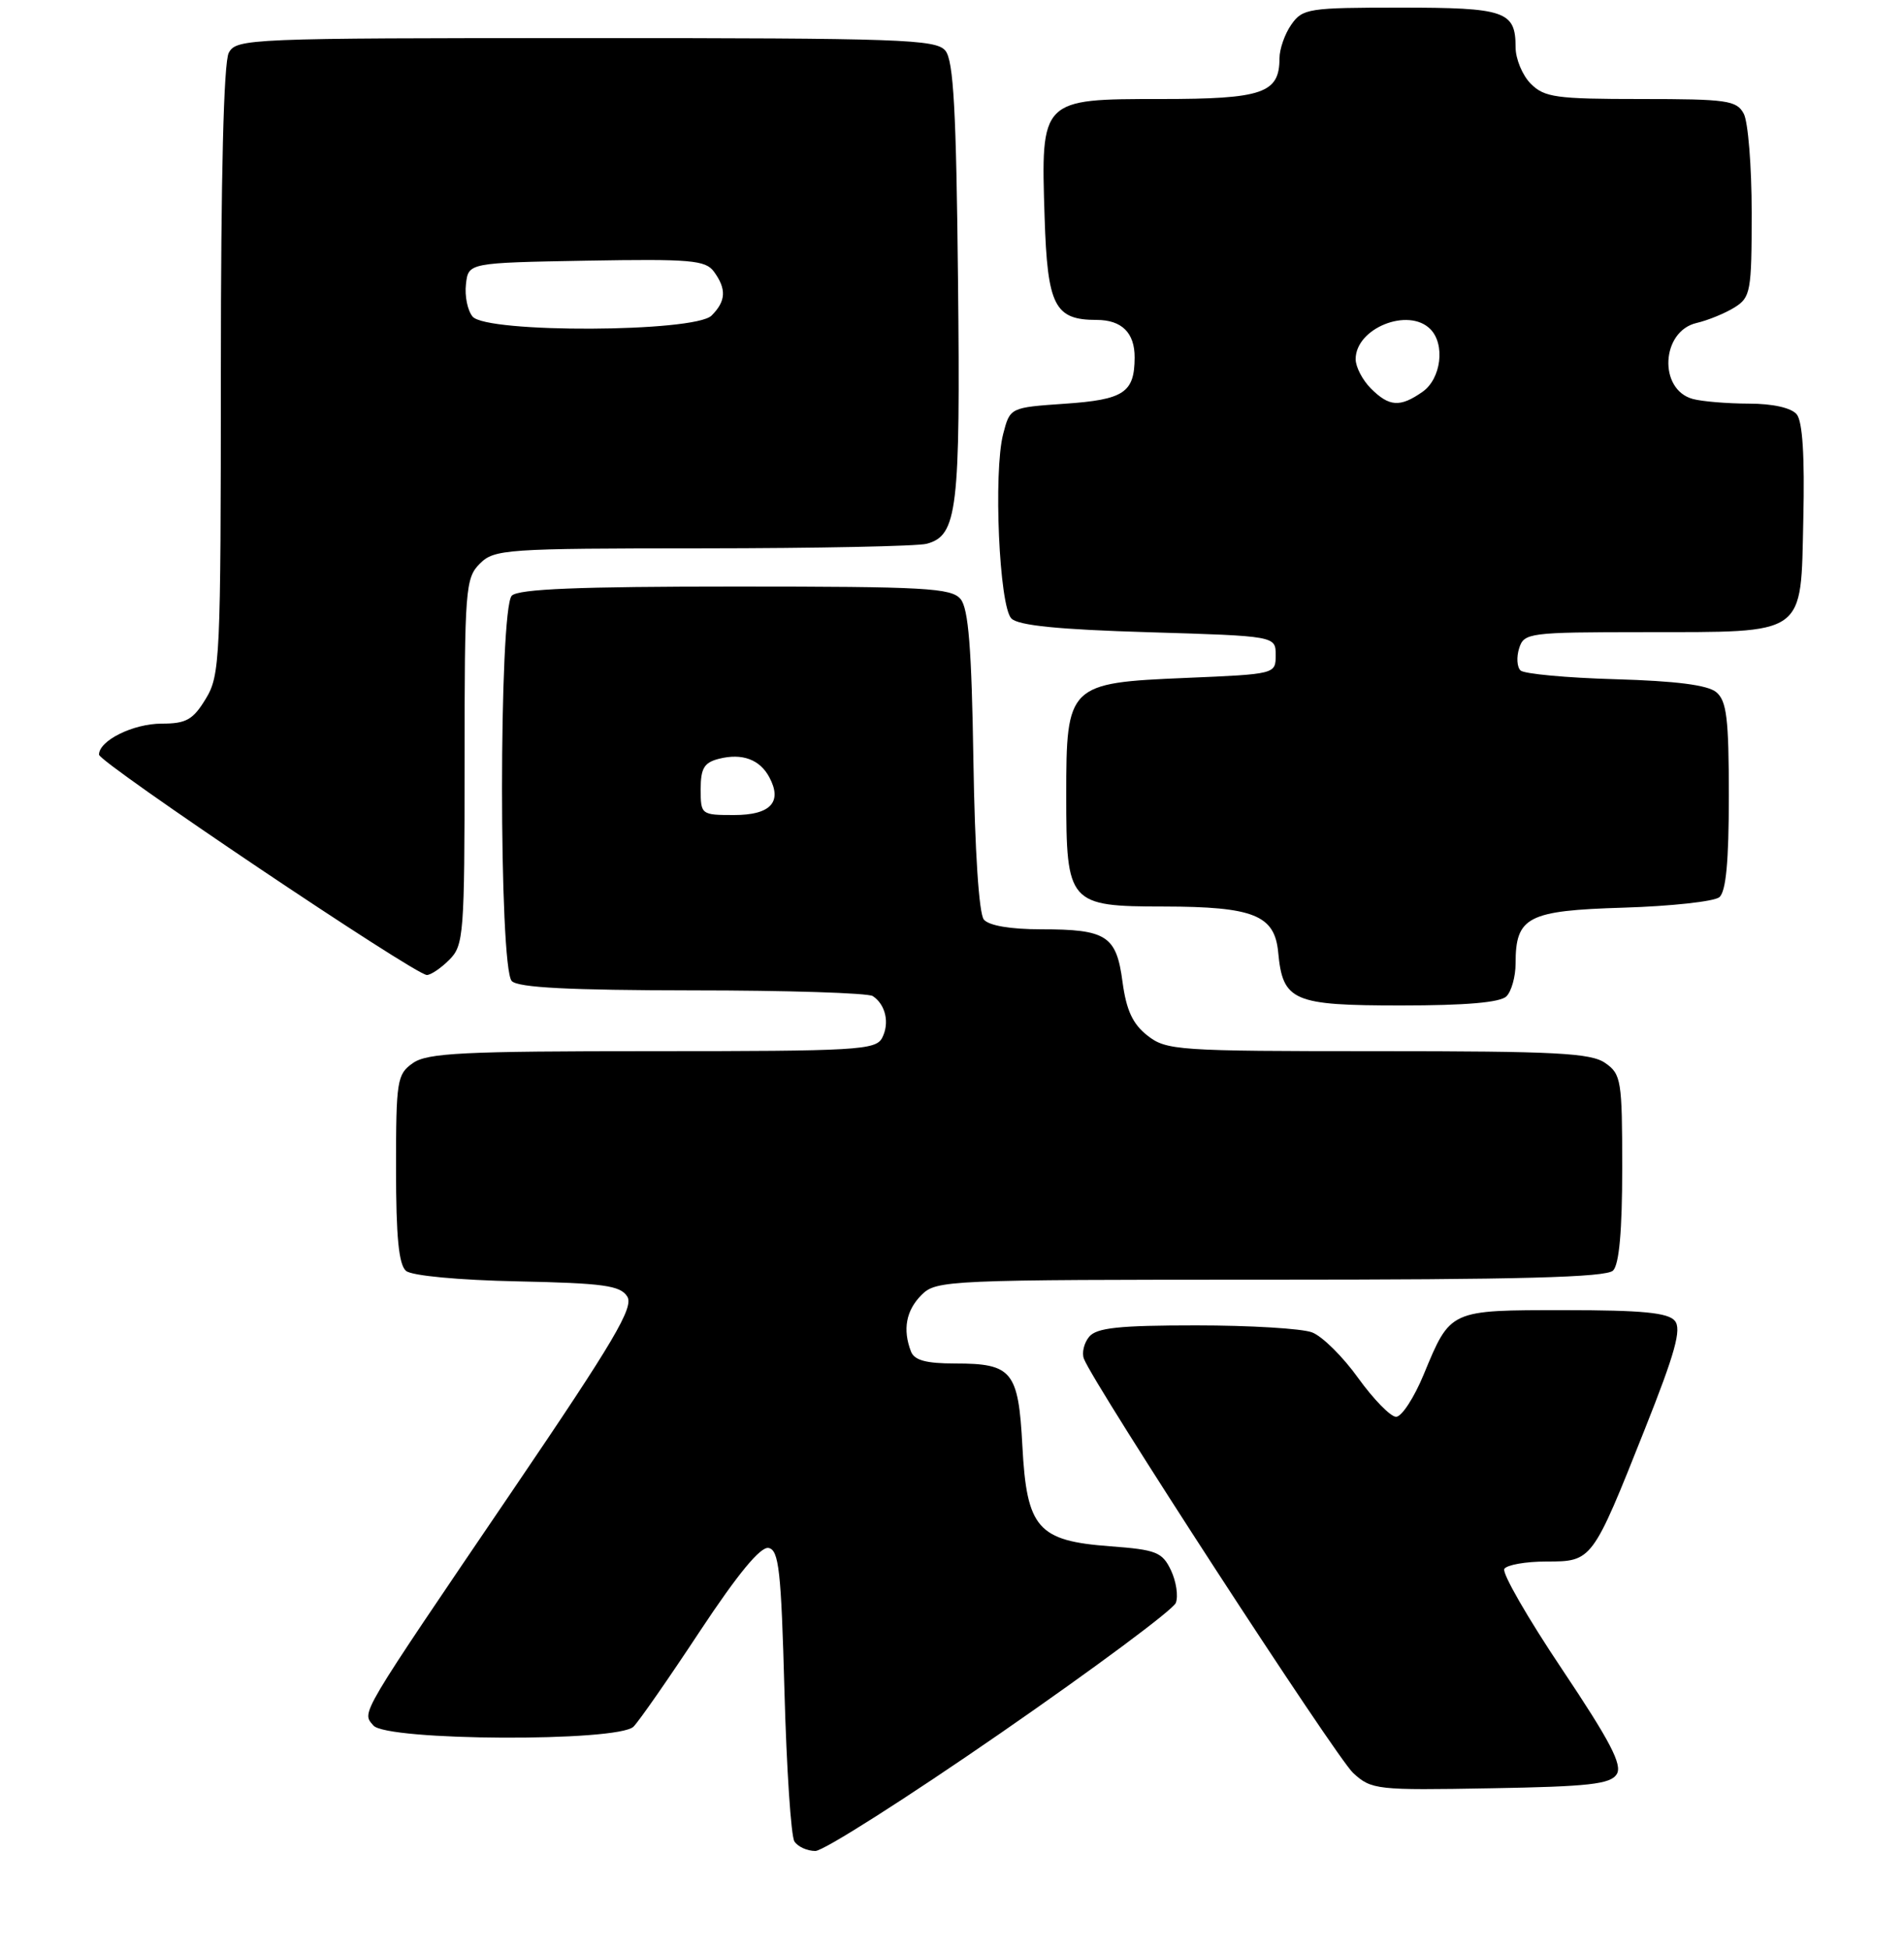 <?xml version="1.0" encoding="UTF-8" standalone="no"?>
<!DOCTYPE svg PUBLIC "-//W3C//DTD SVG 1.1//EN" "http://www.w3.org/Graphics/SVG/1.1/DTD/svg11.dtd" >
<svg xmlns="http://www.w3.org/2000/svg" xmlns:xlink="http://www.w3.org/1999/xlink" version="1.1" viewBox="0 0 250 256">
 <g >
 <path fill="currentColor"
d=" M 131.38 227.53 C 143.69 219.02 154.05 211.32 154.39 210.43 C 154.73 209.53 154.44 207.61 153.75 206.15 C 152.61 203.76 151.82 203.45 145.77 203.00 C 136.25 202.29 134.81 200.65 134.24 189.81 C 133.72 180.00 132.90 179.00 125.42 179.00 C 121.59 179.00 120.05 178.58 119.61 177.42 C 118.50 174.54 118.97 172.03 121.00 170.00 C 122.94 168.06 124.33 168.00 166.80 168.00 C 199.53 168.00 210.90 167.70 211.80 166.80 C 212.60 166.00 213.00 161.55 213.00 153.36 C 213.00 141.84 212.87 141.02 210.78 139.56 C 208.90 138.24 204.31 138.00 180.91 138.00 C 154.56 138.00 153.15 137.90 150.66 135.95 C 148.72 134.43 147.89 132.62 147.39 128.91 C 146.59 122.83 145.30 122.00 136.69 122.00 C 132.68 122.00 129.84 121.52 129.18 120.72 C 128.54 119.95 128.00 111.73 127.81 99.87 C 127.58 85.12 127.16 79.90 126.13 78.65 C 124.91 77.19 121.55 77.00 96.58 77.00 C 76.00 77.00 68.08 77.32 67.20 78.20 C 65.49 79.91 65.49 127.09 67.20 128.80 C 68.06 129.66 74.76 130.00 90.95 130.02 C 103.35 130.02 114.00 130.36 114.60 130.77 C 116.29 131.89 116.83 134.31 115.83 136.25 C 115.00 137.86 112.53 138.00 85.69 138.00 C 60.84 138.00 56.11 138.23 54.22 139.56 C 52.13 141.02 52.00 141.84 52.00 153.43 C 52.00 162.40 52.36 166.05 53.32 166.85 C 54.08 167.48 60.22 168.06 67.96 168.22 C 79.24 168.46 81.45 168.76 82.36 170.21 C 83.25 171.61 80.63 176.05 67.47 195.43 C 46.85 225.80 47.50 224.70 49.02 226.52 C 50.71 228.56 81.16 228.70 83.18 226.68 C 83.91 225.95 87.84 220.30 91.91 214.13 C 96.89 206.61 99.85 203.02 100.91 203.22 C 102.27 203.48 102.57 206.18 103.00 222.01 C 103.28 232.18 103.86 241.06 104.31 241.75 C 104.75 242.44 105.99 243.00 107.06 243.00 C 108.13 243.00 119.07 236.04 131.38 227.53 Z  M 212.28 232.92 C 213.05 231.70 211.43 228.60 205.10 219.14 C 200.60 212.43 197.19 206.50 197.52 205.97 C 197.85 205.44 200.33 205.00 203.04 205.00 C 209.06 205.00 209.07 204.98 215.96 187.65 C 219.96 177.59 220.82 174.49 219.91 173.40 C 219.03 172.33 215.61 172.00 205.45 172.00 C 190.27 172.00 190.47 171.91 186.93 180.46 C 185.67 183.51 184.04 186.00 183.31 186.00 C 182.59 186.00 180.35 183.71 178.34 180.92 C 176.34 178.12 173.61 175.42 172.28 174.92 C 170.96 174.41 164.10 174.00 157.06 174.00 C 146.94 174.00 143.99 174.31 143.01 175.49 C 142.33 176.31 142.02 177.61 142.32 178.38 C 143.63 181.80 175.44 230.73 177.68 232.77 C 180.08 234.97 180.75 235.04 195.73 234.77 C 208.60 234.55 211.46 234.23 212.28 232.92 Z  M 197.80 130.80 C 198.46 130.14 199.00 128.20 199.00 126.49 C 199.00 120.35 200.57 119.54 213.17 119.16 C 219.40 118.97 225.06 118.35 225.75 117.79 C 226.63 117.06 227.00 113.09 227.00 104.50 C 227.00 94.33 226.72 92.01 225.35 90.87 C 224.22 89.93 220.05 89.40 212.10 89.17 C 205.72 88.99 200.12 88.47 199.65 88.02 C 199.18 87.57 199.10 86.26 199.47 85.10 C 200.11 83.08 200.77 83.00 215.82 82.99 C 237.39 82.96 236.43 83.65 236.78 68.11 C 236.97 59.88 236.68 55.32 235.91 54.39 C 235.20 53.54 232.77 52.99 229.63 52.99 C 226.81 52.98 223.50 52.71 222.28 52.38 C 217.73 51.16 218.10 43.48 222.77 42.40 C 224.27 42.05 226.51 41.13 227.75 40.36 C 229.86 39.04 230.00 38.28 230.00 27.91 C 230.00 21.84 229.53 16.00 228.96 14.93 C 228.03 13.18 226.76 13.00 215.46 13.00 C 204.33 13.00 202.79 12.79 201.00 11.00 C 199.90 9.90 199.00 7.74 199.00 6.20 C 199.00 1.46 197.66 1.00 183.86 1.00 C 171.82 1.00 171.03 1.12 169.56 3.22 C 168.70 4.44 168.00 6.44 168.00 7.65 C 168.00 12.24 165.80 13.00 152.45 13.00 C 136.64 13.00 136.66 12.98 137.16 28.55 C 137.53 40.16 138.47 42.00 143.99 42.00 C 147.29 42.00 149.00 43.69 148.98 46.95 C 148.96 51.55 147.57 52.47 139.85 53.00 C 132.62 53.50 132.62 53.50 131.72 56.97 C 130.42 62.01 131.20 79.61 132.80 81.20 C 133.71 82.12 139.01 82.65 150.80 83.00 C 167.50 83.50 167.50 83.50 167.50 86.00 C 167.50 88.50 167.49 88.50 155.66 89.00 C 140.26 89.65 140.00 89.91 140.00 104.39 C 140.00 118.65 140.31 119.00 152.81 119.01 C 164.60 119.03 167.37 120.14 167.83 125.02 C 168.43 131.43 169.75 132.00 183.95 132.00 C 192.46 132.00 196.99 131.61 197.80 130.80 Z  M 59.00 126.00 C 60.89 124.11 61.00 122.67 61.00 100.00 C 61.00 77.33 61.11 75.89 63.00 74.00 C 64.90 72.10 66.34 72.00 92.25 71.99 C 107.24 71.98 120.48 71.71 121.67 71.39 C 125.71 70.31 126.11 67.01 125.79 36.84 C 125.56 14.46 125.20 7.95 124.13 6.65 C 122.89 5.16 118.31 5.00 76.91 5.00 C 32.61 5.00 31.04 5.07 30.04 6.93 C 29.37 8.17 29.00 23.16 29.00 48.68 C 28.99 86.61 28.90 88.65 27.01 91.75 C 25.34 94.50 24.44 95.00 21.24 95.00 C 17.49 95.00 13.00 97.22 13.00 99.07 C 13.00 100.11 54.50 128.00 56.05 128.00 C 56.57 128.00 57.90 127.10 59.00 126.00 Z  M 92.00 103.61 C 92.00 100.85 92.46 100.10 94.42 99.61 C 97.45 98.85 99.77 99.70 101.02 102.05 C 102.76 105.30 101.17 107.00 96.39 107.00 C 92.07 107.00 92.00 106.95 92.00 103.61 Z  M 180.00 51.00 C 178.90 49.90 178.00 48.17 178.00 47.15 C 178.00 43.09 184.91 40.31 187.80 43.20 C 189.79 45.19 189.23 49.73 186.78 51.44 C 183.84 53.50 182.41 53.41 180.00 51.00 Z  M 62.05 41.56 C 61.39 40.77 61.00 38.86 61.18 37.31 C 61.50 34.50 61.50 34.50 76.99 34.22 C 90.69 33.98 92.63 34.15 93.74 35.66 C 95.41 37.95 95.33 39.53 93.43 41.43 C 91.22 43.64 63.87 43.76 62.05 41.56 Z "/>
</g>
</svg>